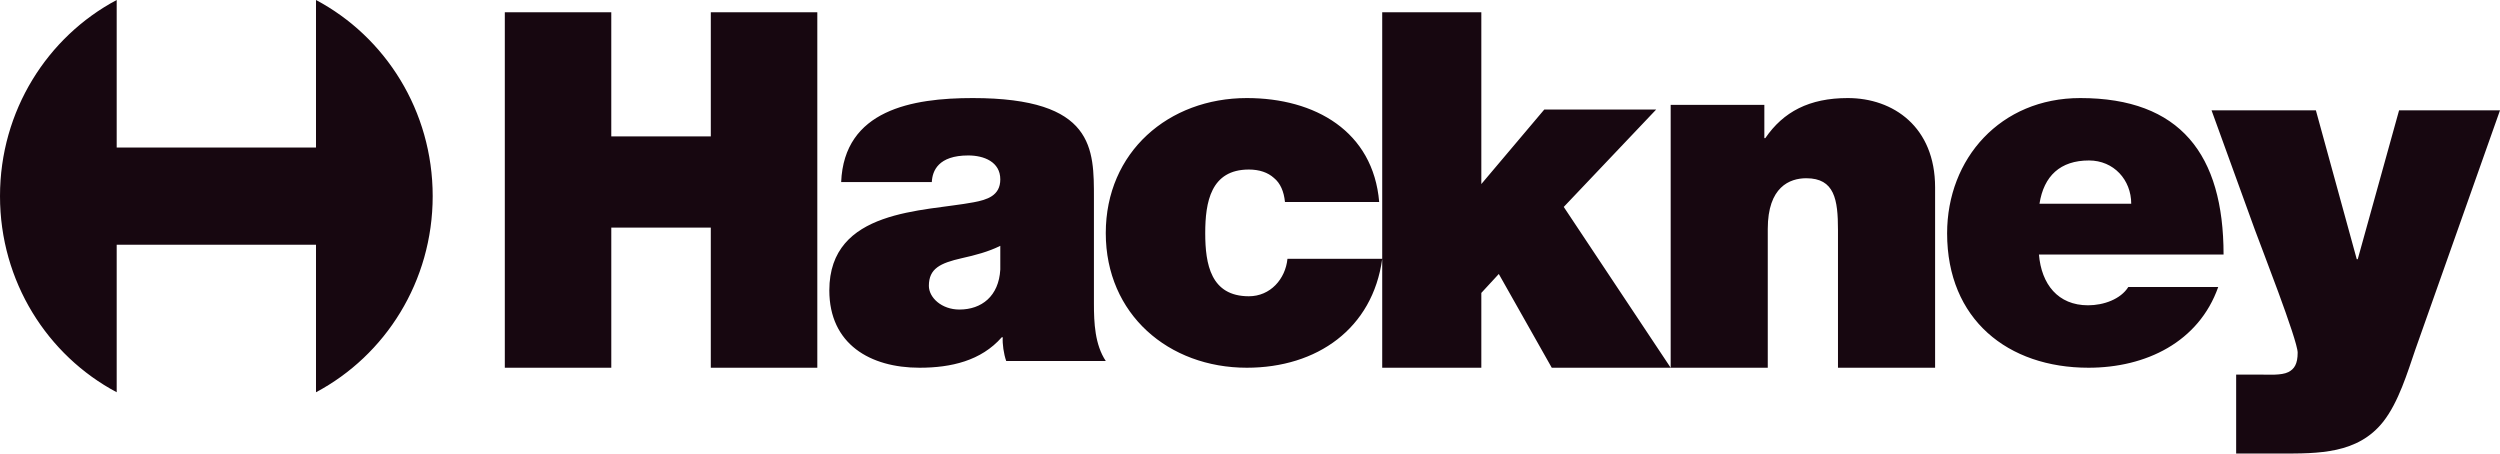 <svg width="226" height="41" viewBox="0 0 226 41" fill="none" xmlns="http://www.w3.org/2000/svg">
<path fill-rule="evenodd" clip-rule="evenodd" d="M39.115 17.729C39.115 10.016 34.832 3.33 28.566 0V13.334H10.549V0C4.282 3.33 0 10.017 0 17.729C0 25.442 4.281 32.131 10.549 35.459V22.126H28.566V35.459C34.832 32.131 39.115 25.442 39.115 17.729ZM45.635 1.108H55.26V12.333H64.257V1.108H73.885V33.243H64.256V20.578H55.261V33.243H45.635V1.108ZM98.891 17.935C98.891 13.467 98.978 8.865 87.934 8.865C82.455 8.865 76.308 9.938 76.041 16.461H84.236C84.283 15.449 84.816 14.053 87.534 14.053C88.957 14.053 90.427 14.637 90.427 16.214C90.427 17.699 89.224 18.059 88.023 18.285C83.522 19.14 74.971 18.87 74.971 26.25C74.971 31.111 78.668 33.243 83.124 33.243C85.973 33.243 88.688 32.618 90.559 30.49H90.65C90.603 31.068 90.739 32.008 90.961 32.633H99.962C98.978 31.155 98.891 29.188 98.891 27.446V17.935ZM90.427 24.364C90.293 26.776 88.737 27.983 86.73 27.983C85.129 27.983 83.97 26.908 83.97 25.838C83.97 24.274 84.996 23.783 86.954 23.338C88.155 23.071 89.358 22.756 90.427 22.222V24.364ZM116.161 18.262C116.068 17.322 115.752 16.563 115.161 16.084C114.618 15.593 113.849 15.326 112.897 15.326C109.454 15.326 108.953 18.269 108.953 21.078C108.953 23.887 109.454 26.782 112.897 26.782C114.844 26.782 116.204 25.221 116.386 23.397H124.952C124.089 29.705 119.061 33.243 112.715 33.243C105.638 33.243 99.962 28.41 99.962 21.073C99.962 13.743 105.638 8.865 112.715 8.865C118.877 8.865 124.136 11.863 124.679 18.262H116.161ZM124.952 1.108H133.912V16.639L139.603 9.902H149.718L141.363 18.706L151.029 33.243H140.28L135.492 24.767L133.912 26.479V33.243H124.952V1.108ZM151.029 9.477H159.497V12.486H159.584C161.216 10.104 163.556 8.865 167.041 8.865C171.162 8.865 174.933 11.478 174.933 16.939V33.243H166.153V20.784C166.153 18.038 165.844 16.113 163.289 16.113C161.79 16.113 159.806 16.891 159.806 20.694V33.243H151.029V9.477ZM201.01 23.01C201.01 13.972 197.101 8.865 188.054 8.865C180.85 8.865 176.019 14.328 176.019 21.092C176.019 28.88 181.512 33.243 188.8 33.243C193.982 33.243 198.77 30.927 200.528 25.943H192.401C191.706 27.052 190.166 27.599 188.761 27.599C186.036 27.599 184.543 25.687 184.321 23.01H201.01ZM184.369 18.419C184.762 15.9 186.254 14.506 188.843 14.506C191.084 14.506 192.663 16.259 192.663 18.419H184.369ZM218.345 31.605C217.633 33.682 216.833 36.345 215.453 38.11C213.14 41.045 209.58 41 206.152 41H202.148V33.861H204.193C205.084 33.861 206.24 33.953 206.866 33.637C207.398 33.367 207.709 32.914 207.709 31.877C207.709 30.747 204.328 22.122 203.839 20.767L199.923 9.973H209.355L213.051 23.431H213.14L216.877 9.973H226L218.345 31.605Z" fill="#170710"/>
</svg>
